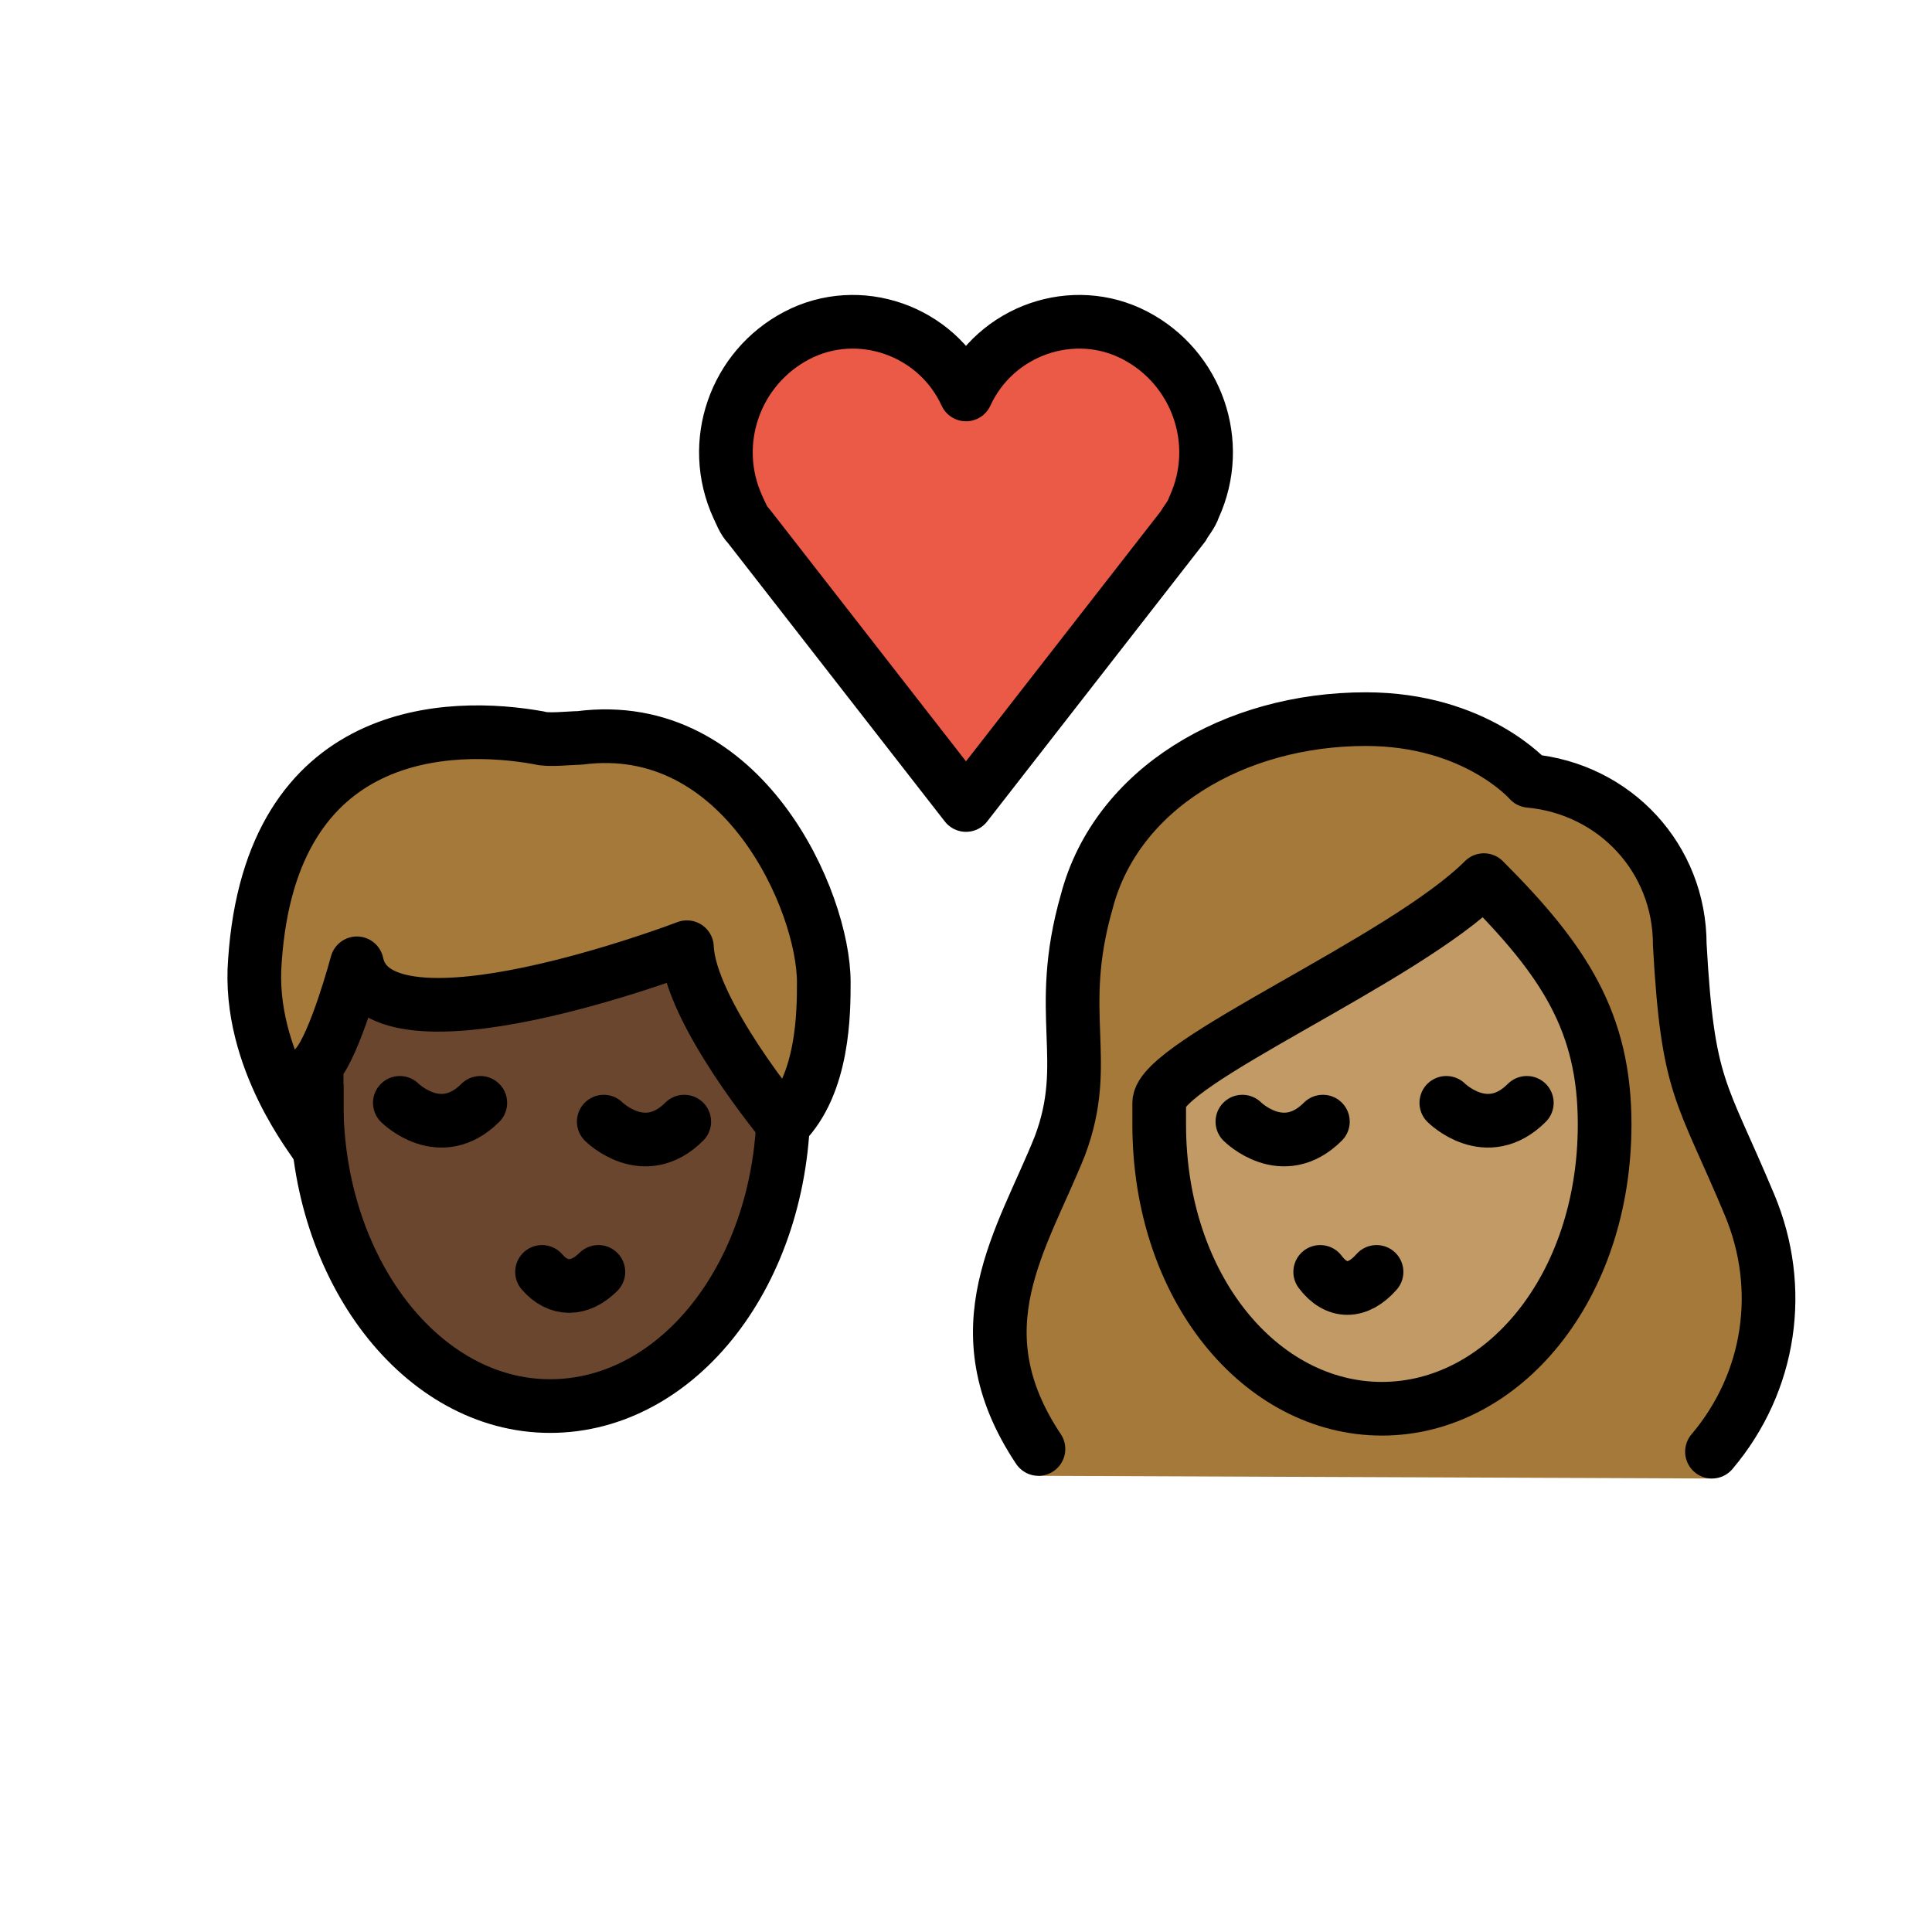 <svg xmlns="http://www.w3.org/2000/svg" width="3em" height="3em" viewBox="0 0 72 72"><path fill="#EA5A47" d="M36 14.7c1.1-2.4 4-3.4 6.3-2.2s3.3 4 2.2 6.4c-.1.3-.3.5-.4.7L36 30l-8.1-10.4c-.2-.2-.3-.5-.4-.7c-1.1-2.4-.1-5.2 2.2-6.4s5.2-.2 6.3 2.2"/><path fill="#A57939" d="M9.5 35.8c.6-8.8 7.3-8.9 10.6-8.3c.3.1 1.2 0 1.5 0c6.1-.8 9.1 6.1 9.1 9.1c0 1.1 0 3.8-1.5 5.3c0 0-3.5-4.2-3.6-6.6c0 0-11.5 4.4-12.3.6c0 0-.8 3-1.5 3.8v3c0-.1-2.6-3.2-2.3-6.9M38.7 55c-3-4.5-.6-8.8.8-12.3c1.2-3.2-.2-4.9 1-9.1c1.1-4.2 5.5-6.8 10.4-6.8c4.1 0 6.1 2.3 6.1 2.3c3.2.3 5.6 2.9 5.6 6.1c.3 5.4.8 5.4 2.6 9.7c1.3 3.1.8 7.6-1.4 10.2"/><path fill="#6a462f" d="M25.6 35.3s-11.5 4.4-12.3.6c0 0-.735 2.753-1.413 3.685c-.051.497-.087 1-.087 1.515c0 6.24 3.895 11.3 8.7 11.3c4.606 0 8.367-4.653 8.67-10.536c-.3-.365-3.475-4.277-3.57-6.564"/><path fill="#c19a65" d="M43.2 41.9c0 6.1 3.8 10.6 8.3 10.6s8.3-4.5 8.3-10.6c0-3.8-1.5-6.1-4.5-9.1c-3 3-12.1 6.8-12.1 8.3z"/><g fill="none" stroke="#000" stroke-width="2"><path stroke-miterlimit="10" d="M29.2 40.2v.9c0 6.3-3.9 11.3-8.7 11.3s-8.7-5.1-8.7-11.3v-.7"/><path stroke-linecap="round" stroke-linejoin="round" d="M20.2 47.4c.6.7 1.4.7 2.1 0"/><path stroke-linecap="round" stroke-miterlimit="10" d="M22.5 41.8s1.5 1.5 3 0m-10.6-.7s1.5 1.5 3 0"/><path stroke-linecap="round" stroke-linejoin="round" d="M9.5 35.8c.6-8.8 7.3-8.9 10.6-8.3c.3.1 1.2 0 1.5 0c6.1-.8 9.1 6.1 9.1 9.1c0 1.1 0 3.8-1.5 5.3c0 0-3.5-4.2-3.6-6.6c0 0-11.5 4.4-12.3.6c0 0-.8 3-1.5 3.8v3c0-.1-2.6-3.2-2.3-6.9M36 14.7c1.1-2.4 4-3.4 6.3-2.2s3.3 4 2.2 6.4c-.1.3-.3.5-.4.7L36 30l-8.1-10.4c-.2-.2-.3-.5-.4-.7c-1.1-2.4-.1-5.2 2.2-6.4s5.2-.2 6.3 2.2M38.7 54c-3-4.5-.6-7.8.8-11.3c1.2-3.2-.2-4.9 1-9.1c1.1-4.2 5.5-6.8 10.4-6.8c4.1 0 6.1 2.3 6.1 2.3c3.2.3 5.6 2.9 5.6 6.1c.3 5.4.8 5.4 2.6 9.7c1.3 3.1.8 6.6-1.4 9.2"/><path stroke-linejoin="round" stroke-miterlimit="10" d="M43.2 41.9c0 6.1 3.8 10.6 8.3 10.6s8.3-4.5 8.3-10.6c0-3.8-1.5-6.1-4.5-9.1c-3 3-12.1 6.8-12.1 8.3z"/><path stroke-linecap="round" stroke-linejoin="round" d="M49.2 47.4c.6.8 1.4.8 2.1 0"/><path stroke-linecap="round" stroke-miterlimit="10" d="M53.9 41.1s1.5 1.5 3 0m-10.6.7s1.5 1.5 3 0"/></g></svg>